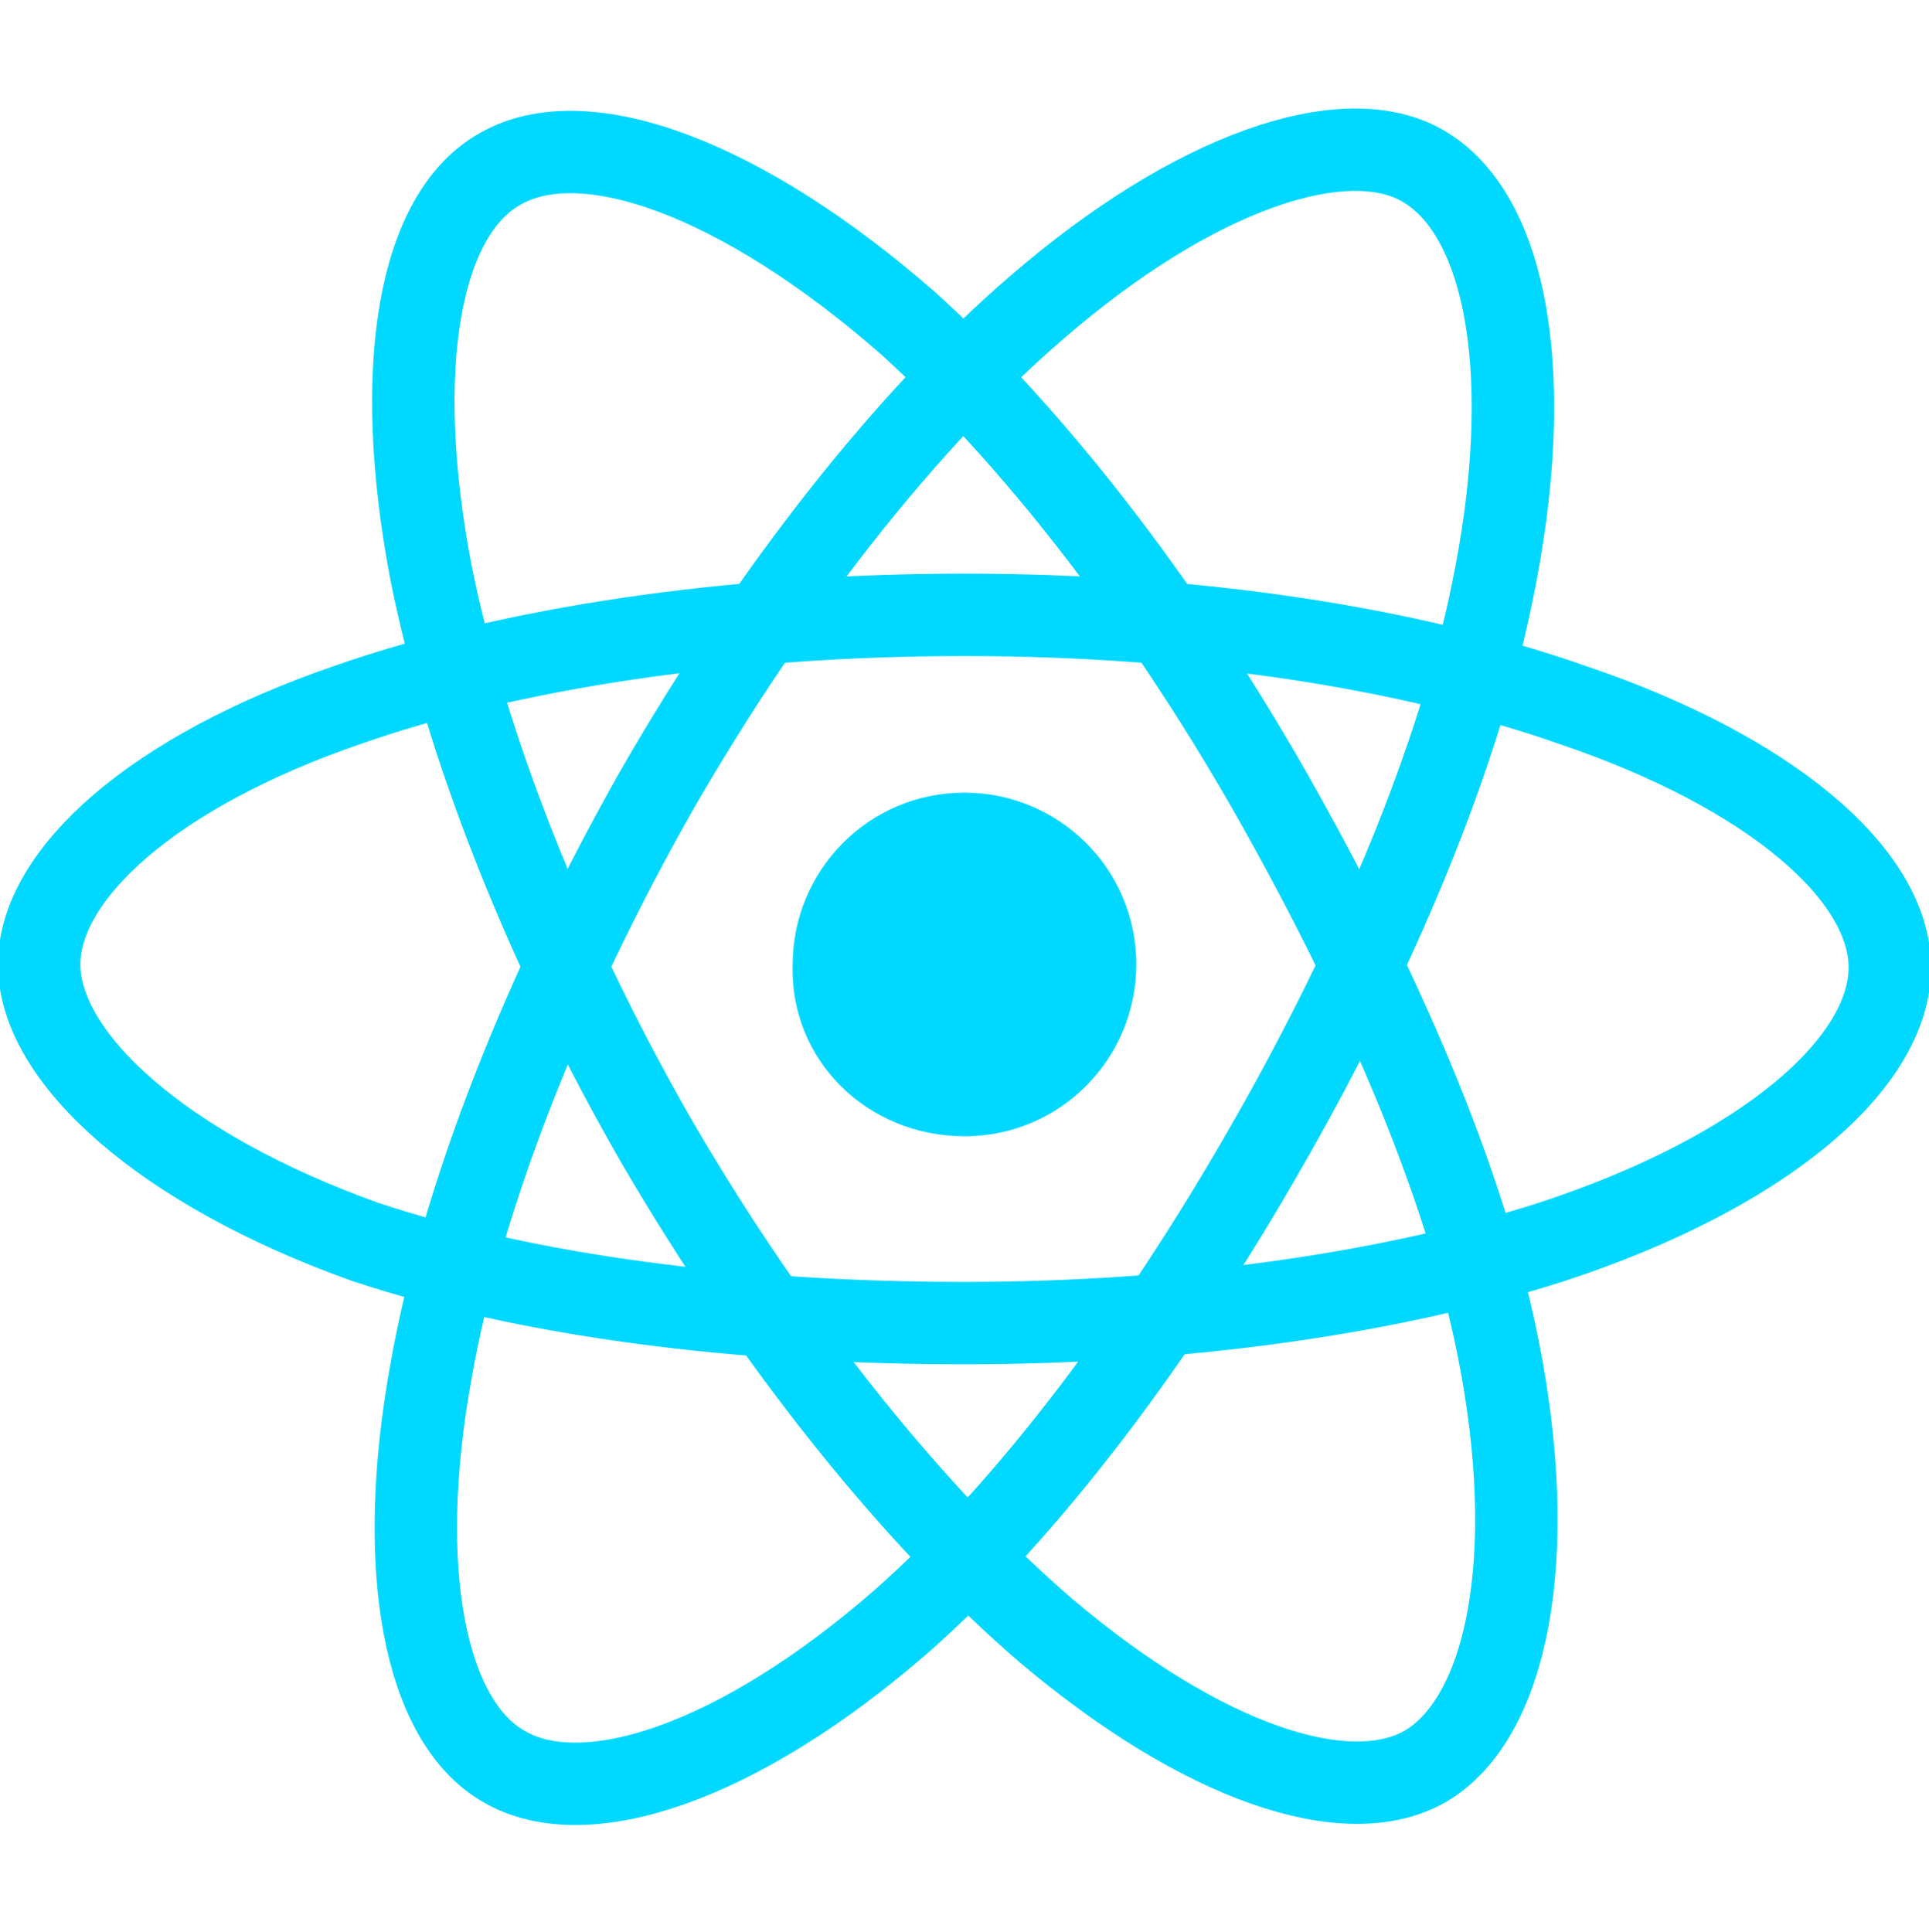 <?xml version="1.0" encoding="utf-8"?>
<!-- Generator: Adobe Illustrator 21.0.2, SVG Export Plug-In . SVG Version: 6.00 Build 0)  -->
<svg version="1.1" id="Layer_1" xmlns="http://www.w3.org/2000/svg" xmlns:xlink="http://www.w3.org/1999/xlink" x="0px" y="0px"
	 viewBox="0 0 64 64.1" style="enable-background:new 0 0 64 64.1;" xml:space="preserve">
<style type="text/css">
	.st0{fill:#00D8FF;}
	.st1{fill:none;stroke:#00D8FF;stroke-width:2.734;}
</style>
<path class="st0" d="M32,37.7c3.2,0,5.7-2.6,5.7-5.7c0-3.2-2.6-5.7-5.7-5.7c-3.2,0-5.7,2.6-5.7,5.7C26.2,35.2,28.8,37.7,32,37.7z"/>
<path class="st1" d="M32,20.4c7.7,0,14.8,1.1,20.2,3c6.5,2.2,10.5,5.6,10.5,8.7c0,3.2-4.2,6.8-11.2,9.1c-5.3,1.7-12.2,2.7-19.5,2.7
	c-7.5,0-14.5-0.9-19.9-2.7C5.4,38.8,1.3,35.1,1.3,32c0-3,3.8-6.4,10.2-8.6C16.9,21.5,24.2,20.4,32,20.4L32,20.4z"/>
<path class="st1" d="M21.8,26.2c3.8-6.6,8.3-12.3,12.6-16C39.6,5.7,44.6,4,47.2,5.5c2.8,1.6,3.8,7,2.3,14.2
	c-1.1,5.4-3.8,11.9-7.4,18.2c-3.7,6.5-8,12.2-12.2,15.9c-5.4,4.7-10.5,6.4-13.2,4.8c-2.6-1.5-3.6-6.5-2.4-13.1
	C15.3,39.8,18,32.9,21.8,26.2L21.8,26.2z"/>
<path class="st1" d="M21.8,37.9C18,31.3,15.4,24.5,14.3,19C13,12.2,13.9,7.1,16.6,5.6c2.8-1.6,8,0.3,13.5,5.1
	c4.1,3.7,8.4,9.2,12,15.5c3.7,6.5,6.5,13,7.6,18.5c1.4,7,0.3,12.3-2.4,13.9c-2.6,1.5-7.4-0.1-12.6-4.5
	C30.4,50.4,25.7,44.6,21.8,37.9L21.8,37.9z"/>
</svg>
